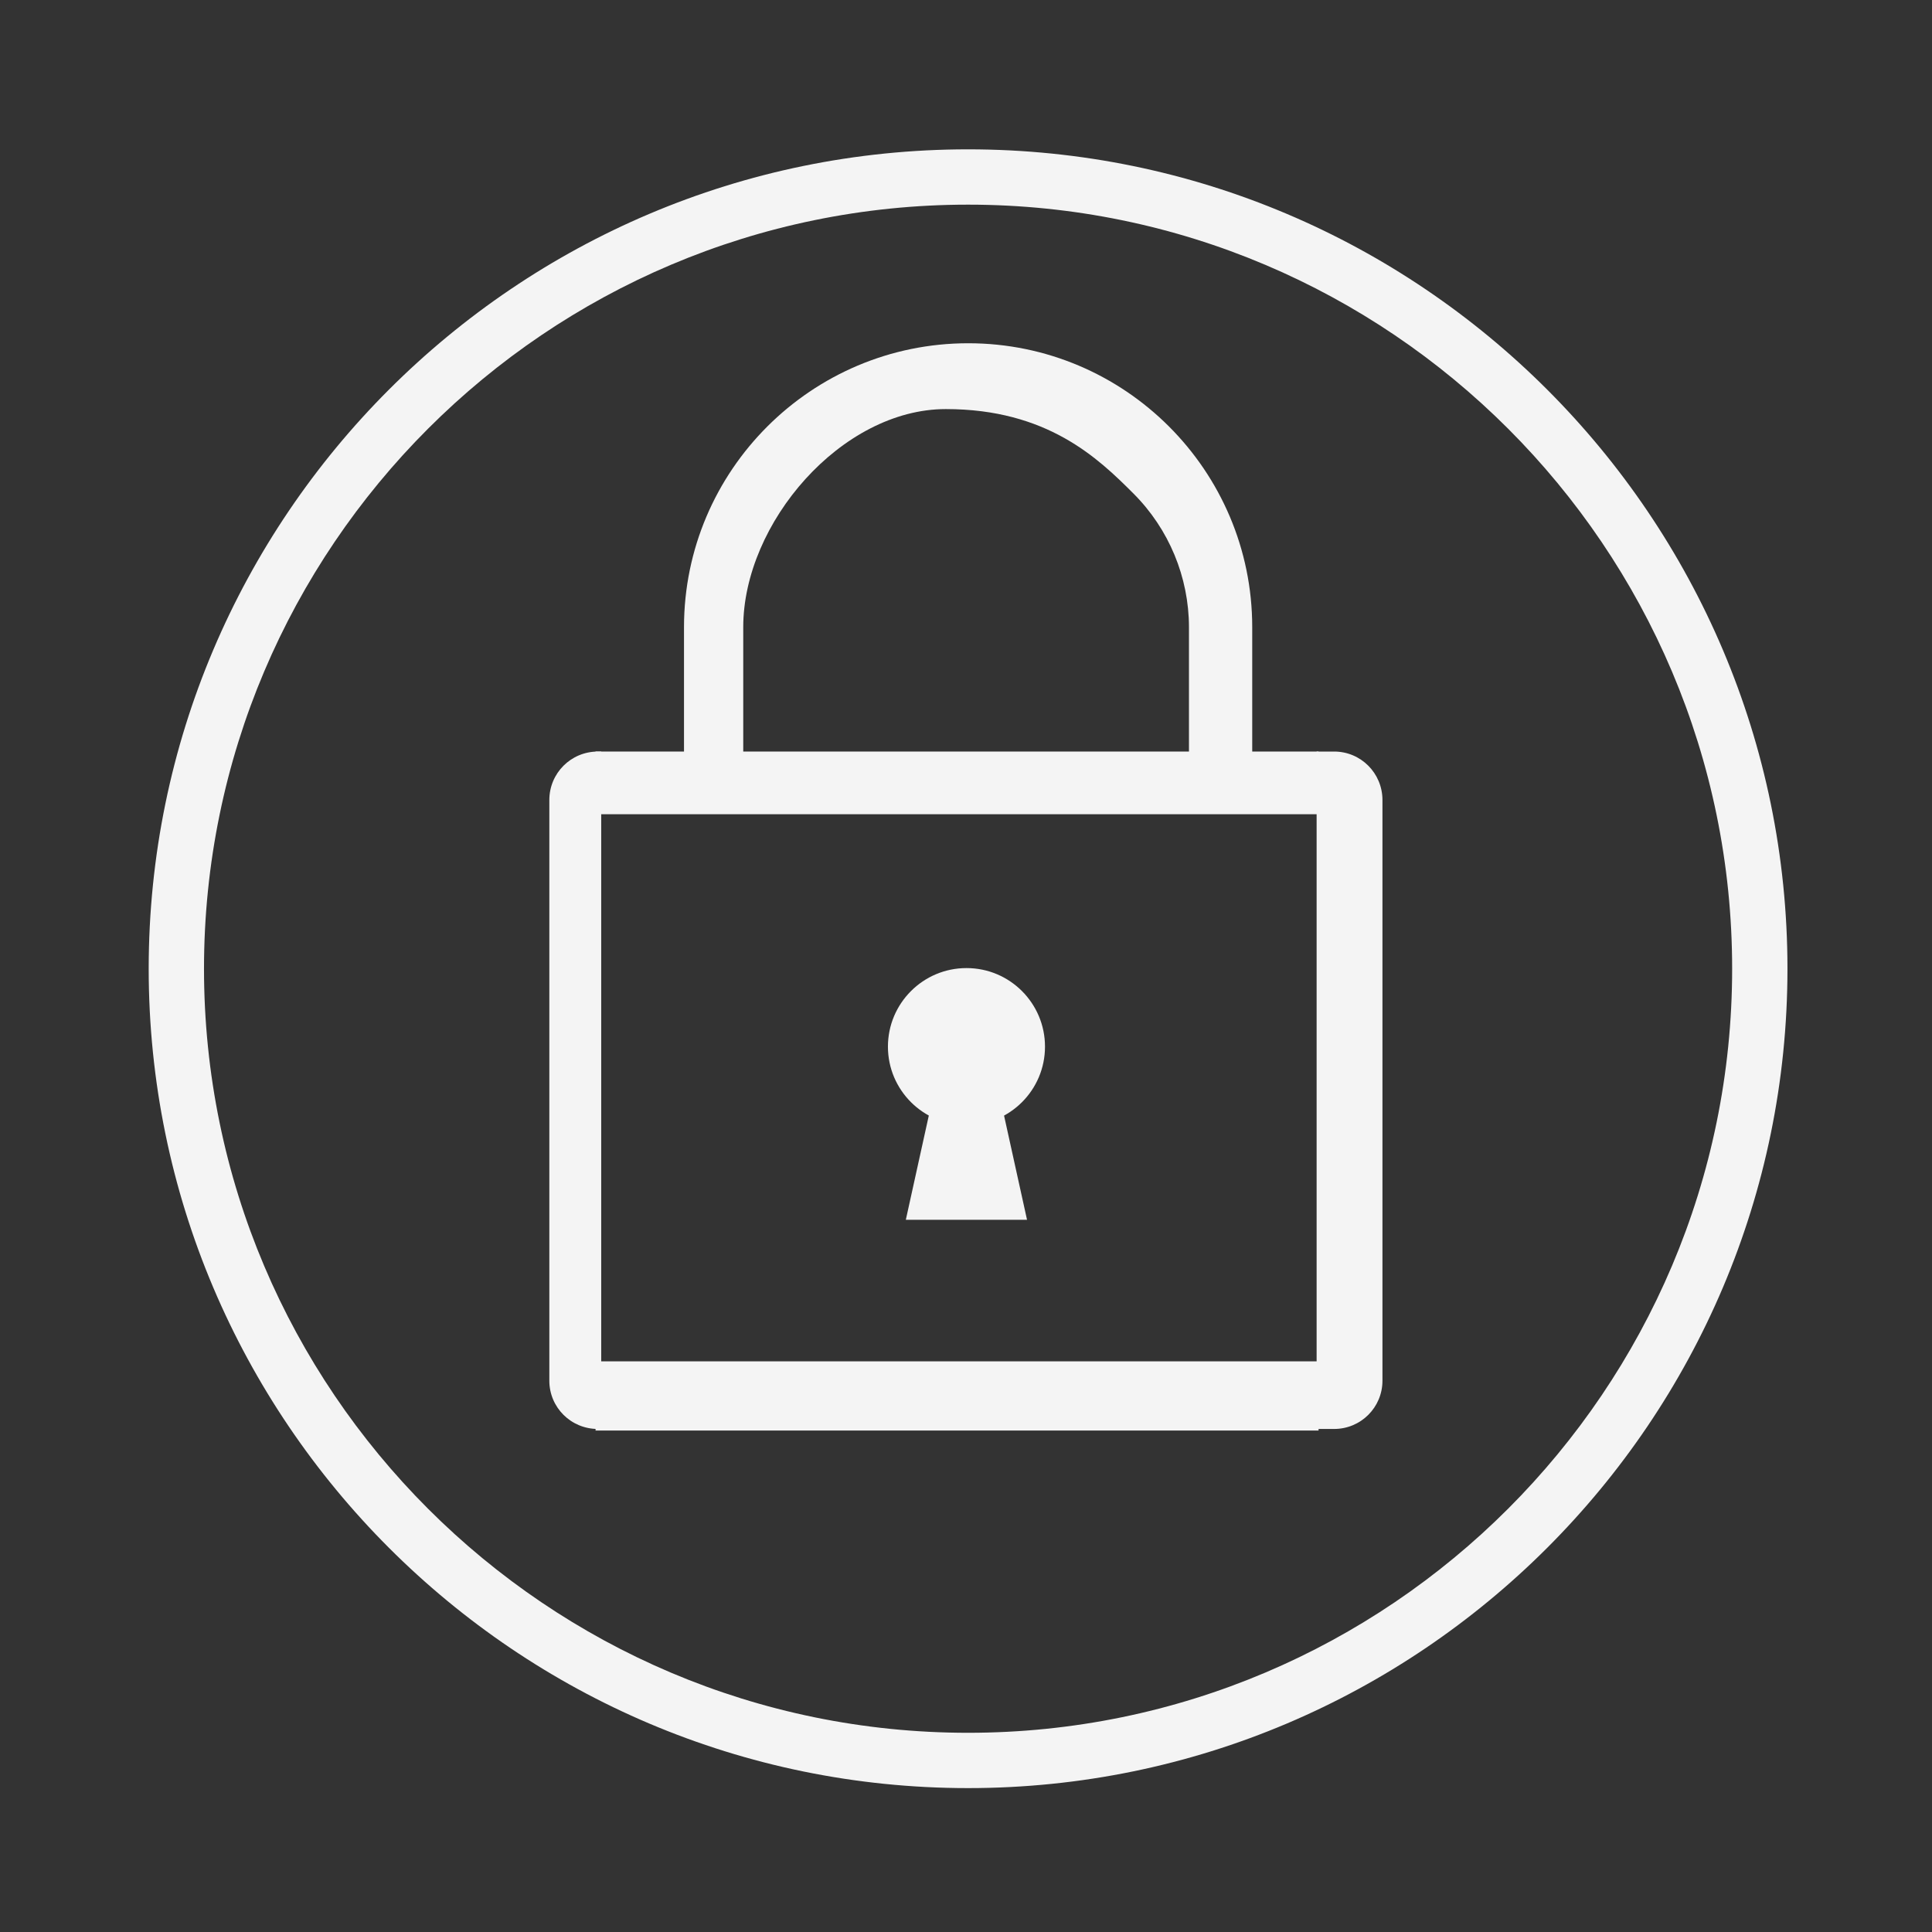 <svg width="27" height="27" viewBox="0 0 27 27" fill="none" xmlns="http://www.w3.org/2000/svg">
<rect x="0" y="0" width="27" height="27" fill="#333333" stroke="none"/>
<path d="M13.529 24.989C7.215 24.989 2.078 19.852 2.078 13.538C2.078 7.224 7.215 2.087 13.529 2.087C19.843 2.087 24.98 7.224 24.98 13.538C24.98 19.852 19.843 24.989 13.529 24.989ZM13.529 2.86C7.641 2.86 2.851 7.65 2.851 13.538C2.851 19.426 7.641 24.216 13.529 24.216C19.417 24.216 24.207 19.425 24.207 13.538C24.207 7.65 19.417 2.86 13.529 2.86Z" fill="#F4F4F4"/>
<path d="M13.531 4.797C11.341 4.797 9.559 6.576 9.559 8.765V10.727H10.387V8.765C10.387 7.308 11.761 5.717 13.218 5.717C14.634 5.717 15.345 6.402 15.84 6.897C16.336 7.393 16.615 8.065 16.616 8.765V10.727H17.5V8.765C17.5 6.576 15.721 4.797 13.531 4.797Z" fill="#F4F4F4"/>
<path d="M13.507 15.724C14.113 15.724 14.604 15.233 14.604 14.627C14.604 14.021 14.113 13.529 13.507 13.529C12.901 13.529 12.409 14.021 12.409 14.627C12.409 15.233 12.901 15.724 13.507 15.724Z" fill="#F4F4F4"/>
<path d="M14.353 17.047H12.659L13.081 15.133H13.931L14.353 17.047Z" fill="#F4F4F4"/>
<path d="M8.402 10.503V18.945L7.677 18.699V11.181C7.677 10.805 7.979 10.503 8.355 10.503H8.402ZM19.32 11.181V18.423L18.4 18.699V10.503L18.645 10.503C19.018 10.503 19.32 10.805 19.32 11.181ZM8.402 18.423V19.97H8.355C7.979 19.97 7.677 19.669 7.677 19.295V18.423L8.402 18.423ZM19.32 18.423V19.295C19.32 19.669 19.018 19.97 18.644 19.97L18.4 19.97V18.424L19.32 18.423Z" fill="#F4F4F4"/>
<path d="M8.323 10.503H18.427V11.379H8.323V10.503Z" fill="#F4F4F4"/>
<path d="M8.323 19.025L18.427 19.025V19.992H8.323V19.025Z" fill="#F4F4F4"/>
</svg>
